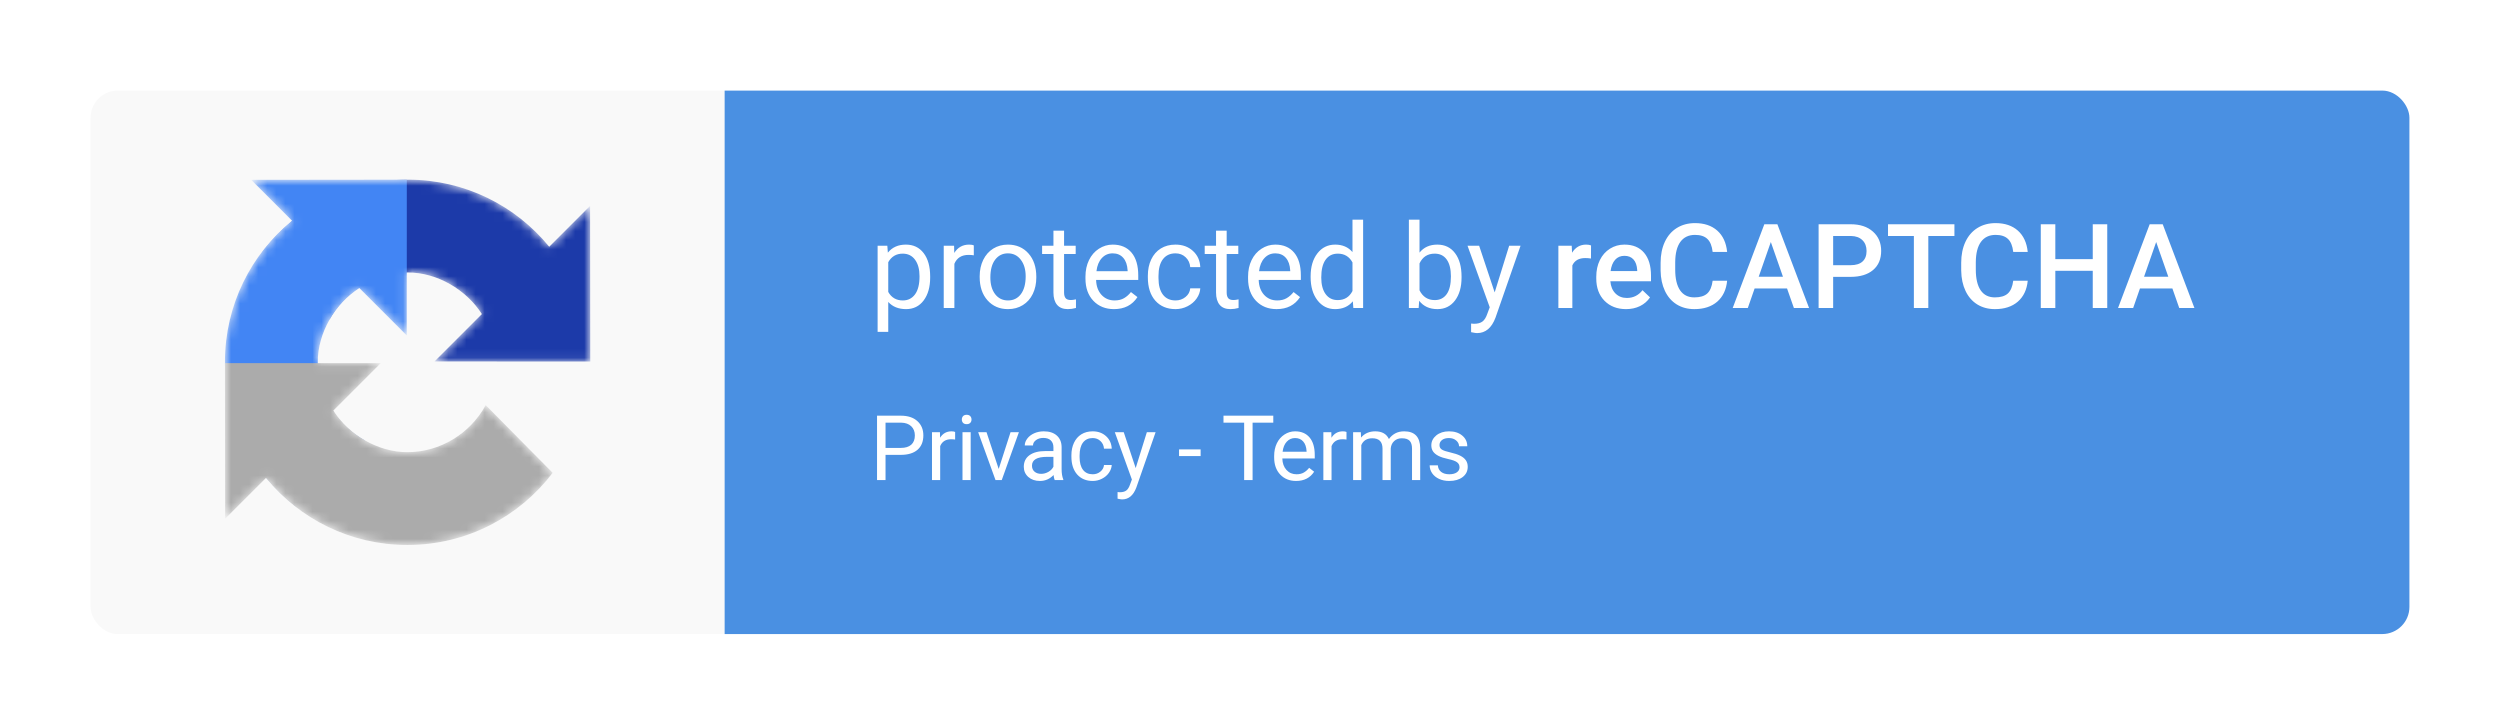 <svg width="276" height="80" viewBox="0 0 276 80" fill="none" xmlns="http://www.w3.org/2000/svg">
    <g filter="url(#filter0_d_72_124)">
    <g clip-path="url(#clip0_72_124)">
    <rect width="70" height="60" transform="translate(10 10)" fill="#F9F9F9"/>
    <mask id="mask0_72_124" style="mask-type:alpha" maskUnits="userSpaceOnUse" x="24" y="19" width="42" height="42">
    <path d="M44.913 19.833L27.729 19.854L32.241 24.366C27.721 28.059 24.833 33.677 24.833 39.969C24.833 40.038 24.834 40.107 24.834 40.176L24.852 57.271L29.367 52.759C33.06 57.279 38.678 60.166 44.97 60.166C51.519 60.166 57.336 57.041 61.014 52.2L53.618 44.726C51.908 47.888 48.566 49.919 44.971 49.919C41.738 49.919 38.518 48.021 36.801 45.327L42.036 40.091L35.081 40.09C35.081 40.05 35.081 40.01 35.081 39.969C35.081 36.737 36.979 33.517 39.673 31.8L44.908 37.036L44.91 30.081C44.95 30.081 44.99 30.081 45.031 30.081C48.263 30.081 51.483 31.979 53.2 34.673L47.964 39.908L65.166 39.912L65.167 39.913L65.146 22.729L60.634 27.241C56.941 22.721 51.323 19.833 45.031 19.833C44.991 19.833 44.952 19.833 44.913 19.833Z" fill="black"/>
    </mask>
    <g mask="url(#mask0_72_124)">
    <path d="M65.167 39.913C65.167 39.883 65.146 22.729 65.146 22.729L60.634 27.241C56.941 22.721 51.323 19.833 45.031 19.833C38.482 19.833 32.665 22.959 28.987 27.8L36.383 35.273C38.093 32.112 41.435 30.081 45.031 30.081C48.263 30.081 51.483 31.979 53.2 34.673L47.964 39.908L65.166 39.912" fill="#1C3AA9"/>
    <g filter="url(#filter1_d_72_124)">
    <path d="M44.913 19.833L27.729 19.854L32.241 24.366C27.721 28.059 24.833 33.677 24.833 39.969C24.833 46.518 27.959 52.335 32.8 56.013L40.273 48.617C37.112 46.907 35.081 43.565 35.081 39.969C35.081 36.737 36.979 33.517 39.673 31.8L44.908 37.036L44.912 19.834" fill="#4285F4"/>
    </g>
    <g filter="url(#filter2_d_72_124)">
    <path d="M24.834 40.087L24.852 57.271L29.367 52.759C33.06 57.279 38.678 60.166 44.97 60.166C51.519 60.166 57.336 57.041 61.014 52.2L53.618 44.726C51.908 47.888 48.566 49.919 44.971 49.919C41.738 49.919 38.518 48.021 36.801 45.327L42.036 40.091L24.835 40.088" fill="#ABABAB"/>
    </g>
    </g>
    <rect width="186" height="60" transform="translate(80 10)" fill="#4A90E2"/>
    <path d="M102.69 30.642C102.69 31.687 102.451 32.529 101.973 33.169C101.495 33.807 100.847 34.127 100.031 34.127C99.197 34.127 98.541 33.862 98.063 33.334V36.641H96.889V27.132H97.961L98.019 27.894C98.497 27.301 99.161 27.005 100.012 27.005C100.837 27.005 101.489 27.316 101.967 27.938C102.449 28.56 102.69 29.425 102.69 30.534V30.642ZM101.516 30.509C101.516 29.734 101.351 29.123 101.021 28.674C100.691 28.226 100.238 28.002 99.663 28.002C98.952 28.002 98.418 28.317 98.063 28.947V32.229C98.414 32.855 98.952 33.169 99.675 33.169C100.238 33.169 100.685 32.946 101.015 32.502C101.349 32.053 101.516 31.389 101.516 30.509ZM107.508 28.186C107.331 28.156 107.138 28.141 106.931 28.141C106.16 28.141 105.638 28.469 105.363 29.125V34H104.188V27.132H105.331L105.35 27.925C105.735 27.312 106.281 27.005 106.988 27.005C107.216 27.005 107.39 27.035 107.508 27.094V28.186ZM108.156 30.502C108.156 29.83 108.287 29.224 108.549 28.687C108.816 28.15 109.184 27.735 109.654 27.443C110.128 27.151 110.667 27.005 111.272 27.005C112.208 27.005 112.963 27.329 113.539 27.976C114.118 28.623 114.408 29.485 114.408 30.56V30.642C114.408 31.311 114.279 31.912 114.021 32.445C113.767 32.974 113.401 33.386 112.923 33.683C112.449 33.979 111.903 34.127 111.285 34.127C110.354 34.127 109.599 33.803 109.019 33.156C108.444 32.508 108.156 31.651 108.156 30.585V30.502ZM109.336 30.642C109.336 31.404 109.512 32.015 109.863 32.477C110.219 32.938 110.693 33.169 111.285 33.169C111.882 33.169 112.356 32.936 112.707 32.47C113.058 32.001 113.234 31.345 113.234 30.502C113.234 29.749 113.054 29.14 112.694 28.674C112.339 28.205 111.865 27.97 111.272 27.97C110.693 27.97 110.225 28.2 109.87 28.662C109.514 29.123 109.336 29.783 109.336 30.642ZM117.474 25.469V27.132H118.756V28.04H117.474V32.299C117.474 32.574 117.531 32.781 117.646 32.921C117.76 33.056 117.954 33.124 118.229 33.124C118.365 33.124 118.551 33.099 118.788 33.048V34C118.479 34.085 118.179 34.127 117.887 34.127C117.362 34.127 116.966 33.968 116.7 33.651C116.433 33.334 116.3 32.883 116.3 32.299V28.04H115.049V27.132H116.3V25.469H117.474ZM122.984 34.127C122.053 34.127 121.295 33.822 120.711 33.213C120.127 32.599 119.835 31.78 119.835 30.756V30.541C119.835 29.859 119.965 29.252 120.223 28.719C120.485 28.181 120.849 27.762 121.314 27.462C121.784 27.157 122.292 27.005 122.838 27.005C123.731 27.005 124.425 27.299 124.92 27.887C125.415 28.475 125.663 29.317 125.663 30.414V30.902H121.01C121.027 31.579 121.223 32.127 121.6 32.546C121.981 32.961 122.463 33.169 123.047 33.169C123.462 33.169 123.813 33.084 124.101 32.915C124.389 32.745 124.641 32.521 124.856 32.242L125.574 32.8C124.998 33.685 124.135 34.127 122.984 34.127ZM122.838 27.97C122.364 27.97 121.966 28.143 121.645 28.49C121.323 28.833 121.124 29.315 121.048 29.938H124.488V29.849C124.454 29.252 124.294 28.791 124.006 28.465C123.718 28.135 123.329 27.97 122.838 27.97ZM129.782 33.169C130.201 33.169 130.567 33.041 130.88 32.788C131.194 32.534 131.367 32.216 131.401 31.835H132.512C132.491 32.229 132.355 32.603 132.105 32.959C131.856 33.315 131.521 33.598 131.103 33.81C130.688 34.021 130.248 34.127 129.782 34.127C128.847 34.127 128.102 33.816 127.548 33.194C126.998 32.568 126.723 31.713 126.723 30.629V30.433C126.723 29.764 126.845 29.169 127.091 28.649C127.336 28.128 127.688 27.724 128.145 27.436C128.606 27.149 129.15 27.005 129.776 27.005C130.546 27.005 131.185 27.235 131.693 27.697C132.205 28.158 132.478 28.757 132.512 29.493H131.401C131.367 29.049 131.198 28.685 130.893 28.401C130.593 28.114 130.22 27.97 129.776 27.97C129.179 27.97 128.716 28.186 128.386 28.617C128.06 29.045 127.897 29.665 127.897 30.477V30.699C127.897 31.491 128.06 32.1 128.386 32.527C128.712 32.955 129.177 33.169 129.782 33.169ZM135.425 25.469V27.132H136.708V28.04H135.425V32.299C135.425 32.574 135.482 32.781 135.597 32.921C135.711 33.056 135.906 33.124 136.181 33.124C136.316 33.124 136.502 33.099 136.739 33.048V34C136.43 34.085 136.13 34.127 135.838 34.127C135.313 34.127 134.917 33.968 134.651 33.651C134.384 33.334 134.251 32.883 134.251 32.299V28.04H133V27.132H134.251V25.469H135.425ZM140.935 34.127C140.004 34.127 139.247 33.822 138.663 33.213C138.079 32.599 137.787 31.78 137.787 30.756V30.541C137.787 29.859 137.916 29.252 138.174 28.719C138.436 28.181 138.8 27.762 139.266 27.462C139.735 27.157 140.243 27.005 140.789 27.005C141.682 27.005 142.376 27.299 142.871 27.887C143.366 28.475 143.614 29.317 143.614 30.414V30.902H138.961C138.978 31.579 139.175 32.127 139.551 32.546C139.932 32.961 140.415 33.169 140.999 33.169C141.413 33.169 141.764 33.084 142.052 32.915C142.34 32.745 142.592 32.521 142.808 32.242L143.525 32.8C142.949 33.685 142.086 34.127 140.935 34.127ZM140.789 27.97C140.315 27.97 139.917 28.143 139.596 28.49C139.274 28.833 139.075 29.315 138.999 29.938H142.439V29.849C142.406 29.252 142.245 28.791 141.957 28.465C141.669 28.135 141.28 27.97 140.789 27.97ZM144.693 30.509C144.693 29.455 144.943 28.609 145.442 27.97C145.941 27.326 146.595 27.005 147.403 27.005C148.207 27.005 148.844 27.28 149.314 27.83V24.25H150.488V34H149.409L149.352 33.264C148.882 33.839 148.229 34.127 147.391 34.127C146.595 34.127 145.945 33.801 145.442 33.149C144.943 32.498 144.693 31.647 144.693 30.598V30.509ZM145.867 30.642C145.867 31.421 146.028 32.03 146.35 32.47C146.671 32.91 147.116 33.13 147.683 33.13C148.427 33.13 148.971 32.796 149.314 32.127V28.973C148.963 28.325 148.423 28.002 147.695 28.002C147.12 28.002 146.671 28.224 146.35 28.668C146.028 29.112 145.867 29.77 145.867 30.642ZM161.355 30.642C161.355 31.692 161.114 32.536 160.632 33.175C160.149 33.81 159.502 34.127 158.689 34.127C157.822 34.127 157.151 33.82 156.677 33.206L156.62 34H155.541V24.25H156.715V27.887C157.189 27.299 157.843 27.005 158.677 27.005C159.51 27.005 160.164 27.32 160.638 27.951C161.116 28.581 161.355 29.445 161.355 30.541V30.642ZM160.181 30.509C160.181 29.709 160.027 29.091 159.718 28.655C159.409 28.219 158.965 28.002 158.385 28.002C157.61 28.002 157.054 28.361 156.715 29.081V32.051C157.075 32.771 157.636 33.13 158.397 33.13C158.96 33.13 159.398 32.912 159.711 32.477C160.025 32.041 160.181 31.385 160.181 30.509ZM165.012 32.28L166.611 27.132H167.868L165.107 35.06C164.68 36.203 164 36.774 163.069 36.774L162.847 36.755L162.409 36.672V35.72L162.727 35.746C163.124 35.746 163.433 35.665 163.653 35.504C163.878 35.344 164.062 35.05 164.206 34.622L164.466 33.924L162.016 27.132H163.298L165.012 32.28ZM175.644 28.541C175.441 28.507 175.231 28.49 175.016 28.49C174.309 28.49 173.833 28.761 173.587 29.303V34H172.045V27.132H173.518L173.556 27.9C173.928 27.303 174.444 27.005 175.104 27.005C175.325 27.005 175.507 27.035 175.65 27.094L175.644 28.541ZM179.516 34.127C178.539 34.127 177.745 33.82 177.136 33.206C176.531 32.589 176.228 31.768 176.228 30.744V30.553C176.228 29.868 176.359 29.256 176.622 28.719C176.888 28.177 177.261 27.756 177.739 27.456C178.217 27.155 178.75 27.005 179.338 27.005C180.274 27.005 180.995 27.303 181.503 27.9C182.015 28.497 182.271 29.341 182.271 30.433V31.055H177.783C177.83 31.622 178.018 32.07 178.348 32.4C178.682 32.73 179.101 32.895 179.605 32.895C180.312 32.895 180.887 32.61 181.332 32.039L182.163 32.832C181.888 33.242 181.52 33.562 181.059 33.791C180.602 34.015 180.087 34.127 179.516 34.127ZM179.332 28.243C178.909 28.243 178.566 28.391 178.304 28.687C178.046 28.983 177.881 29.396 177.809 29.925H180.748V29.811C180.714 29.294 180.576 28.905 180.335 28.643C180.094 28.376 179.759 28.243 179.332 28.243ZM190.675 30.991C190.582 31.977 190.218 32.747 189.583 33.302C188.949 33.852 188.104 34.127 187.051 34.127C186.314 34.127 185.665 33.953 185.102 33.606C184.543 33.255 184.112 32.758 183.807 32.115C183.502 31.471 183.344 30.725 183.331 29.874V29.011C183.331 28.139 183.486 27.371 183.794 26.706C184.103 26.042 184.546 25.53 185.121 25.17C185.701 24.811 186.369 24.631 187.127 24.631C188.147 24.631 188.968 24.908 189.59 25.462C190.212 26.017 190.574 26.8 190.675 27.811H189.076C189 27.147 188.805 26.669 188.492 26.377C188.183 26.08 187.728 25.932 187.127 25.932C186.429 25.932 185.891 26.188 185.515 26.7C185.142 27.208 184.952 27.955 184.943 28.941V29.76C184.943 30.759 185.121 31.52 185.477 32.045C185.836 32.57 186.361 32.832 187.051 32.832C187.681 32.832 188.155 32.69 188.473 32.407C188.79 32.123 188.991 31.651 189.076 30.991H190.675ZM197.29 31.848H193.709L192.96 34H191.291L194.782 24.758H196.223L199.721 34H198.045L197.29 31.848ZM194.16 30.553H196.839L195.5 26.719L194.16 30.553ZM202.38 30.566V34H200.774V24.758H204.31C205.343 24.758 206.161 25.026 206.767 25.564C207.376 26.101 207.681 26.812 207.681 27.697C207.681 28.602 207.382 29.307 206.786 29.811C206.193 30.314 205.362 30.566 204.291 30.566H202.38ZM202.38 29.277H204.31C204.881 29.277 205.317 29.144 205.618 28.877C205.918 28.607 206.068 28.217 206.068 27.709C206.068 27.21 205.916 26.812 205.611 26.516C205.307 26.216 204.888 26.061 204.354 26.053H202.38V29.277ZM215.768 26.053H212.886V34H211.292V26.053H208.436V24.758H215.768V26.053ZM223.861 30.991C223.768 31.977 223.404 32.747 222.769 33.302C222.134 33.852 221.29 34.127 220.236 34.127C219.5 34.127 218.85 33.953 218.288 33.606C217.729 33.255 217.297 32.758 216.993 32.115C216.688 31.471 216.529 30.725 216.517 29.874V29.011C216.517 28.139 216.671 27.371 216.98 26.706C217.289 26.042 217.731 25.53 218.307 25.17C218.886 24.811 219.555 24.631 220.312 24.631C221.332 24.631 222.153 24.908 222.775 25.462C223.397 26.017 223.759 26.8 223.861 27.811H222.261C222.185 27.147 221.99 26.669 221.677 26.377C221.368 26.08 220.913 25.932 220.312 25.932C219.614 25.932 219.077 26.188 218.7 26.7C218.328 27.208 218.137 27.955 218.129 28.941V29.76C218.129 30.759 218.307 31.52 218.662 32.045C219.022 32.57 219.547 32.832 220.236 32.832C220.867 32.832 221.341 32.69 221.658 32.407C221.976 32.123 222.177 31.651 222.261 30.991H223.861ZM232.64 34H231.04V29.893H226.908V34H225.302V24.758H226.908V28.605H231.04V24.758H232.64V34ZM239.832 31.848H236.251L235.502 34H233.833L237.324 24.758H238.765L242.263 34H240.587L239.832 31.848ZM236.702 30.553H239.381L238.042 26.719L236.702 30.553Z" fill="white"/>
    <path d="M97.763 50.217V53H96.825V45.891H99.447C100.225 45.891 100.834 46.089 101.273 46.486C101.716 46.883 101.938 47.409 101.938 48.063C101.938 48.754 101.721 49.286 101.288 49.66C100.858 50.031 100.242 50.217 99.438 50.217H97.763ZM97.763 49.45H99.447C99.949 49.45 100.333 49.333 100.6 49.099C100.867 48.861 101 48.519 101 48.073C101 47.65 100.867 47.312 100.6 47.058C100.333 46.804 99.966 46.672 99.501 46.662H97.763V49.45ZM105.446 48.527C105.309 48.505 105.161 48.493 105.002 48.493C104.409 48.493 104.007 48.745 103.796 49.25V53H102.892V47.717H103.771L103.786 48.327C104.082 47.855 104.502 47.619 105.046 47.619C105.221 47.619 105.355 47.642 105.446 47.688V48.527ZM107.162 53H106.259V47.717H107.162V53ZM106.186 46.315C106.186 46.169 106.23 46.045 106.318 45.944C106.409 45.843 106.542 45.793 106.718 45.793C106.894 45.793 107.027 45.843 107.118 45.944C107.21 46.045 107.255 46.169 107.255 46.315C107.255 46.462 107.21 46.584 107.118 46.682C107.027 46.779 106.894 46.828 106.718 46.828C106.542 46.828 106.409 46.779 106.318 46.682C106.23 46.584 106.186 46.462 106.186 46.315ZM110.256 51.774L111.564 47.717H112.487L110.593 53H109.904L107.99 47.717H108.913L110.256 51.774ZM116.44 53C116.388 52.896 116.345 52.71 116.313 52.443C115.893 52.88 115.392 53.098 114.809 53.098C114.288 53.098 113.86 52.951 113.525 52.658C113.193 52.362 113.027 51.988 113.027 51.535C113.027 50.985 113.235 50.559 113.652 50.256C114.072 49.95 114.661 49.797 115.419 49.797H116.298V49.382C116.298 49.066 116.204 48.815 116.015 48.63C115.826 48.441 115.548 48.347 115.18 48.347C114.858 48.347 114.588 48.428 114.37 48.591C114.151 48.754 114.042 48.95 114.042 49.182H113.134C113.134 48.918 113.227 48.664 113.413 48.42C113.601 48.172 113.855 47.977 114.174 47.834C114.496 47.691 114.85 47.619 115.234 47.619C115.843 47.619 116.319 47.772 116.664 48.078C117.01 48.381 117.189 48.799 117.202 49.333V51.765C117.202 52.25 117.263 52.635 117.387 52.922V53H116.44ZM114.941 52.312C115.224 52.312 115.493 52.238 115.746 52.092C116 51.945 116.184 51.755 116.298 51.52V50.437H115.59C114.483 50.437 113.93 50.76 113.93 51.408C113.93 51.691 114.024 51.913 114.213 52.072C114.402 52.232 114.645 52.312 114.941 52.312ZM120.637 52.36C120.959 52.36 121.241 52.263 121.481 52.067C121.722 51.872 121.856 51.628 121.882 51.335H122.736C122.72 51.638 122.616 51.926 122.424 52.199C122.232 52.473 121.975 52.691 121.652 52.853C121.333 53.016 120.995 53.098 120.637 53.098C119.917 53.098 119.344 52.858 118.918 52.38C118.495 51.898 118.283 51.241 118.283 50.407V50.256C118.283 49.742 118.378 49.284 118.566 48.884C118.755 48.483 119.025 48.172 119.377 47.951C119.732 47.73 120.15 47.619 120.632 47.619C121.224 47.619 121.716 47.797 122.106 48.151C122.5 48.506 122.71 48.967 122.736 49.533H121.882C121.856 49.191 121.726 48.911 121.491 48.693C121.26 48.472 120.974 48.361 120.632 48.361C120.173 48.361 119.816 48.527 119.562 48.859C119.312 49.188 119.187 49.665 119.187 50.29V50.461C119.187 51.07 119.312 51.538 119.562 51.867C119.813 52.196 120.171 52.36 120.637 52.36ZM125.38 51.677L126.611 47.717H127.578L125.454 53.815C125.125 54.694 124.602 55.134 123.886 55.134L123.715 55.119L123.379 55.056V54.323L123.623 54.343C123.929 54.343 124.166 54.281 124.336 54.157C124.508 54.033 124.65 53.807 124.76 53.478L124.961 52.941L123.076 47.717H124.062L125.38 51.677ZM132.549 50.349H130.166V49.611H132.549V50.349ZM140.571 46.662H138.286V53H137.354V46.662H135.073V45.891H140.571V46.662ZM143.088 53.098C142.372 53.098 141.79 52.863 141.34 52.395C140.891 51.922 140.667 51.293 140.667 50.505V50.339C140.667 49.815 140.766 49.348 140.964 48.938C141.166 48.524 141.446 48.202 141.804 47.971C142.166 47.736 142.556 47.619 142.976 47.619C143.663 47.619 144.197 47.845 144.578 48.298C144.959 48.75 145.149 49.398 145.149 50.241V50.617H141.57C141.583 51.138 141.734 51.56 142.024 51.882C142.317 52.201 142.688 52.36 143.137 52.36C143.456 52.36 143.726 52.295 143.948 52.165C144.169 52.035 144.363 51.862 144.529 51.648L145.081 52.077C144.638 52.758 143.974 53.098 143.088 53.098ZM142.976 48.361C142.612 48.361 142.306 48.495 142.058 48.762C141.811 49.025 141.658 49.397 141.599 49.875H144.246V49.807C144.22 49.348 144.096 48.993 143.875 48.742C143.653 48.488 143.354 48.361 142.976 48.361ZM148.653 48.527C148.516 48.505 148.368 48.493 148.208 48.493C147.616 48.493 147.214 48.745 147.002 49.25V53H146.099V47.717H146.978L146.992 48.327C147.289 47.855 147.709 47.619 148.252 47.619C148.428 47.619 148.561 47.642 148.653 47.688V48.527ZM150.237 47.717L150.262 48.303C150.649 47.847 151.171 47.619 151.829 47.619C152.568 47.619 153.071 47.902 153.338 48.469C153.513 48.215 153.741 48.01 154.021 47.853C154.304 47.697 154.638 47.619 155.022 47.619C156.181 47.619 156.77 48.233 156.79 49.46V53H155.887V49.514C155.887 49.136 155.8 48.855 155.628 48.669C155.455 48.48 155.165 48.386 154.759 48.386C154.423 48.386 154.145 48.487 153.924 48.688C153.702 48.887 153.574 49.156 153.538 49.494V53H152.63V49.538C152.63 48.77 152.254 48.386 151.502 48.386C150.909 48.386 150.504 48.638 150.286 49.143V53H149.383V47.717H150.237ZM161.133 51.599C161.133 51.355 161.04 51.166 160.855 51.032C160.673 50.895 160.352 50.778 159.893 50.681C159.437 50.583 159.074 50.466 158.804 50.329C158.537 50.192 158.339 50.03 158.208 49.841C158.081 49.652 158.018 49.427 158.018 49.167C158.018 48.734 158.2 48.368 158.565 48.068C158.933 47.769 159.401 47.619 159.971 47.619C160.57 47.619 161.055 47.774 161.426 48.083C161.801 48.392 161.988 48.788 161.988 49.27H161.079C161.079 49.022 160.974 48.809 160.762 48.63C160.554 48.451 160.29 48.361 159.971 48.361C159.642 48.361 159.385 48.433 159.2 48.576C159.014 48.719 158.921 48.907 158.921 49.138C158.921 49.356 159.008 49.52 159.18 49.631C159.353 49.742 159.663 49.847 160.113 49.948C160.565 50.049 160.931 50.17 161.211 50.31C161.491 50.45 161.698 50.619 161.831 50.817C161.968 51.013 162.037 51.252 162.037 51.535C162.037 52.007 161.848 52.386 161.47 52.673C161.093 52.956 160.603 53.098 160 53.098C159.577 53.098 159.203 53.023 158.877 52.873C158.552 52.723 158.296 52.515 158.111 52.248C157.928 51.978 157.837 51.687 157.837 51.374H158.741C158.757 51.677 158.877 51.918 159.102 52.097C159.33 52.273 159.629 52.36 160 52.36C160.342 52.36 160.616 52.292 160.821 52.155C161.029 52.015 161.133 51.83 161.133 51.599Z" fill="white"/>
    </g>
    </g>
    <defs>
    <filter id="filter0_d_72_124" x="6" y="6" width="264" height="68" filterUnits="userSpaceOnUse" color-interpolation-filters="sRGB">
    <feFlood flood-opacity="0" result="BackgroundImageFix"/>
    <feColorMatrix in="SourceAlpha" type="matrix" values="0 0 0 0 0 0 0 0 0 0 0 0 0 0 0 0 0 0 127 0" result="hardAlpha"/>
    <feOffset/>
    <feGaussianBlur stdDeviation="2"/>
    <feColorMatrix type="matrix" values="0 0 0 0 0 0 0 0 0 0 0 0 0 0 0 0 0 0 0.12 0"/>
    <feBlend mode="normal" in2="BackgroundImageFix" result="effect1_dropShadow_72_124"/>
    <feBlend mode="normal" in="SourceGraphic" in2="effect1_dropShadow_72_124" result="shape"/>
    </filter>
    <filter id="filter1_d_72_124" x="18.833" y="13.833" width="32.08" height="48.179" filterUnits="userSpaceOnUse" color-interpolation-filters="sRGB">
    <feFlood flood-opacity="0" result="BackgroundImageFix"/>
    <feColorMatrix in="SourceAlpha" type="matrix" values="0 0 0 0 0 0 0 0 0 0 0 0 0 0 0 0 0 0 127 0" result="hardAlpha"/>
    <feOffset/>
    <feGaussianBlur stdDeviation="3"/>
    <feColorMatrix type="matrix" values="0 0 0 0 0 0 0 0 0 0 0 0 0 0 0 0 0 0 0.24 0"/>
    <feBlend mode="normal" in2="BackgroundImageFix" result="effect1_dropShadow_72_124"/>
    <feBlend mode="normal" in="SourceGraphic" in2="effect1_dropShadow_72_124" result="shape"/>
    </filter>
    <filter id="filter2_d_72_124" x="18.834" y="34.087" width="48.179" height="32.08" filterUnits="userSpaceOnUse" color-interpolation-filters="sRGB">
    <feFlood flood-opacity="0" result="BackgroundImageFix"/>
    <feColorMatrix in="SourceAlpha" type="matrix" values="0 0 0 0 0 0 0 0 0 0 0 0 0 0 0 0 0 0 127 0" result="hardAlpha"/>
    <feOffset/>
    <feGaussianBlur stdDeviation="3"/>
    <feColorMatrix type="matrix" values="0 0 0 0 0 0 0 0 0 0 0 0 0 0 0 0 0 0 0.24 0"/>
    <feBlend mode="normal" in2="BackgroundImageFix" result="effect1_dropShadow_72_124"/>
    <feBlend mode="normal" in="SourceGraphic" in2="effect1_dropShadow_72_124" result="shape"/>
    </filter>
    <clipPath id="clip0_72_124">
    <rect x="10" y="10" width="256" height="60" rx="3" fill="white"/>
    </clipPath>
    </defs>
</svg>
